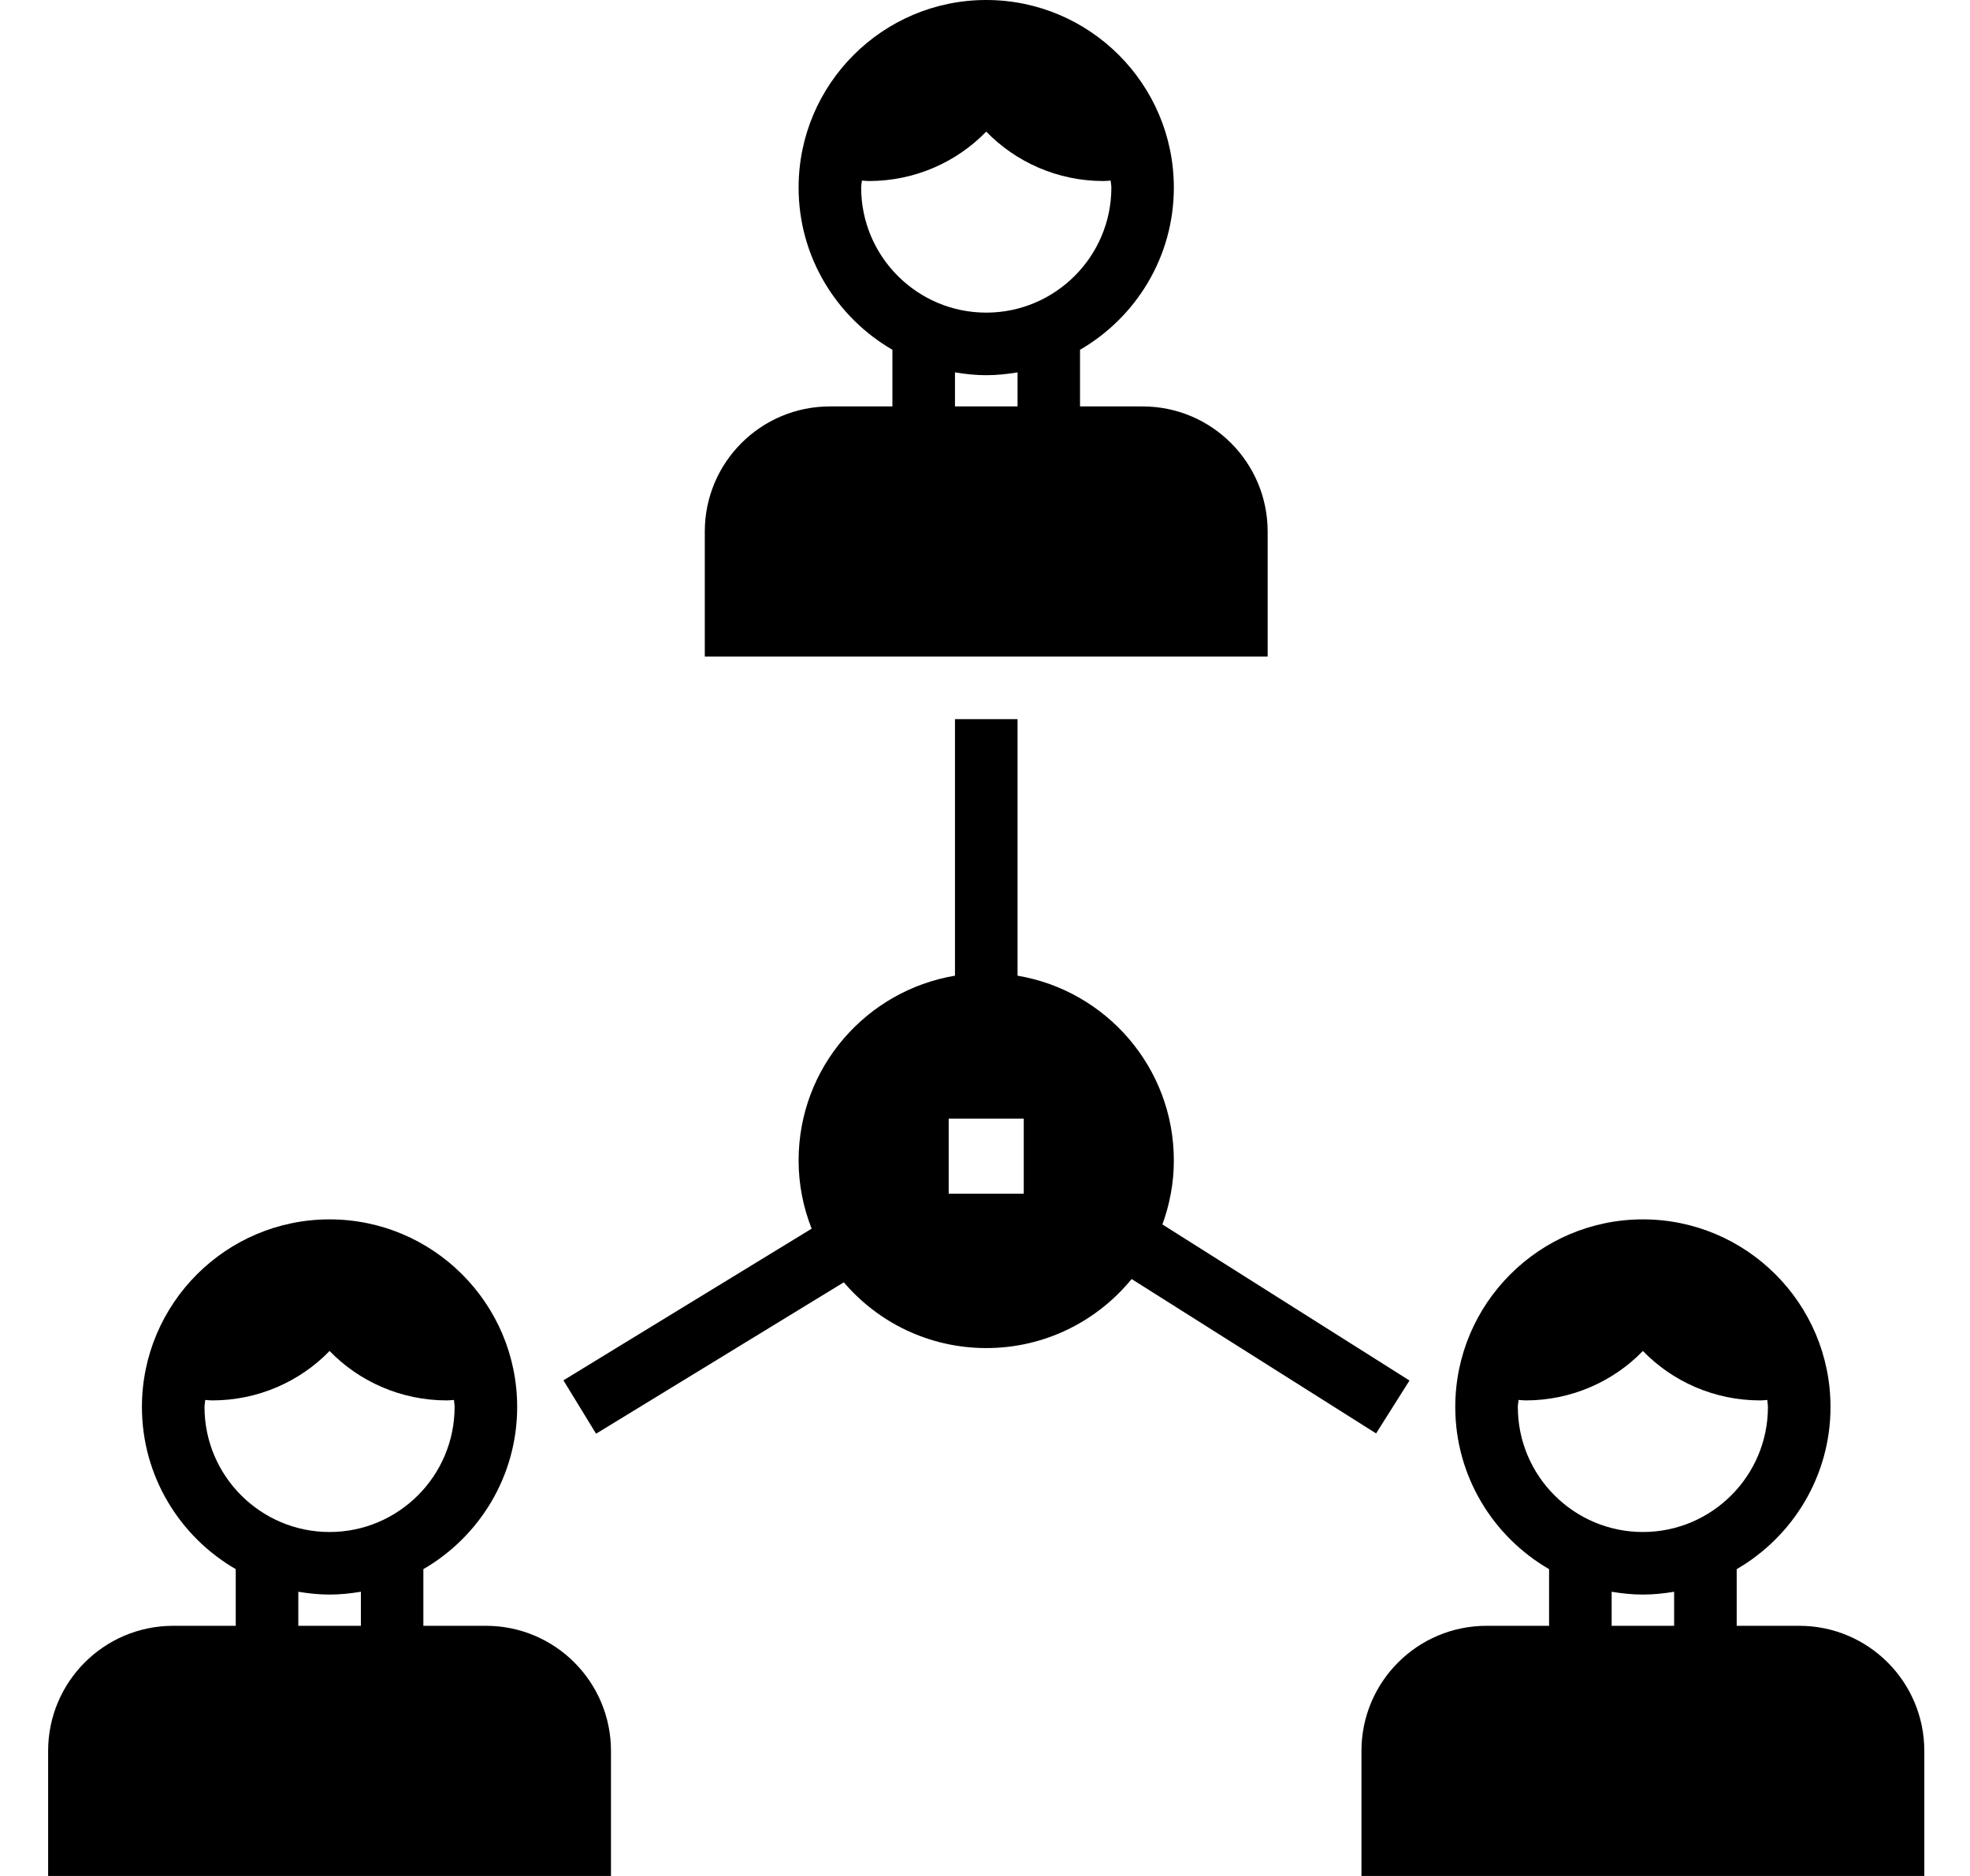 <svg width="21" height="20" viewBox="0 0 21 20" fill="none" xmlns="http://www.w3.org/2000/svg">
<path d="M15.025 14.718L12.391 13.054C12.469 12.841 12.513 12.612 12.513 12.372C12.513 11.382 11.792 10.561 10.847 10.402V7.667H10.18V10.402C9.234 10.561 8.513 11.381 8.513 12.372C8.513 12.629 8.563 12.873 8.652 13.099L6.006 14.716L6.354 15.285L8.995 13.671C9.361 14.1 9.905 14.372 10.514 14.372C11.139 14.372 11.696 14.085 12.063 13.636L14.669 15.282L15.025 14.718ZM10.913 12.726H10.113V11.926H10.913V12.726Z" fill="black"/>
<path d="M8.847 4.333C8.11 4.333 7.513 4.93 7.513 5.667V7H13.513V5.667C13.513 4.93 12.916 4.333 12.18 4.333H11.513V3.729C12.11 3.383 12.513 2.738 12.513 2C12.513 0.897 11.616 0 10.513 0C9.41 0 8.513 0.897 8.513 2C8.513 2.738 8.916 3.383 9.513 3.729V4.333H8.847ZM10.847 4.333H10.18V3.97C10.289 3.988 10.399 4 10.513 4C10.627 4 10.738 3.988 10.847 3.97V4.333ZM9.18 2C9.18 1.974 9.186 1.951 9.188 1.925C9.213 1.927 9.238 1.93 9.263 1.93C9.753 1.93 10.2 1.727 10.513 1.403C10.827 1.727 11.273 1.93 11.763 1.93C11.788 1.93 11.813 1.927 11.839 1.925C11.841 1.951 11.847 1.974 11.847 2C11.847 2.735 11.248 3.333 10.513 3.333C9.778 3.333 9.18 2.735 9.18 2Z" fill="black"/>
<path d="M19.18 17.333H18.513V16.729C19.11 16.383 19.513 15.738 19.513 15C19.513 13.897 18.616 13 17.513 13C16.41 13 15.513 13.897 15.513 15C15.513 15.738 15.916 16.383 16.513 16.729V17.333H15.847C15.11 17.333 14.513 17.93 14.513 18.667V20H20.513V18.667C20.513 17.93 19.916 17.333 19.18 17.333ZM17.846 17.333H17.18V16.97C17.288 16.988 17.399 17 17.513 17C17.627 17 17.738 16.988 17.846 16.97V17.333ZM17.513 16.333C16.778 16.333 16.18 15.735 16.18 15C16.18 14.974 16.186 14.951 16.188 14.925C16.213 14.926 16.238 14.93 16.263 14.93C16.753 14.93 17.2 14.727 17.513 14.403C17.827 14.727 18.273 14.93 18.763 14.93C18.788 14.93 18.813 14.927 18.839 14.925C18.84 14.951 18.846 14.974 18.846 15C18.846 15.735 18.248 16.333 17.513 16.333Z" fill="black"/>
<path d="M5.18 17.333H4.513V16.729C5.11 16.383 5.513 15.738 5.513 15C5.513 13.897 4.616 13 3.513 13C2.41 13 1.513 13.897 1.513 15C1.513 15.738 1.916 16.383 2.513 16.729V17.333H1.847C1.11 17.333 0.513 17.93 0.513 18.667V20H6.513V18.667C6.513 17.93 5.916 17.333 5.18 17.333ZM3.847 17.333H3.18V16.97C3.288 16.988 3.399 17 3.513 17C3.627 17 3.738 16.988 3.847 16.97V17.333ZM3.513 16.333C2.778 16.333 2.18 15.735 2.18 15C2.18 14.974 2.186 14.951 2.188 14.925C2.213 14.927 2.238 14.93 2.263 14.93C2.753 14.93 3.2 14.727 3.513 14.403C3.827 14.727 4.273 14.93 4.763 14.93C4.788 14.93 4.813 14.927 4.839 14.925C4.841 14.951 4.846 14.974 4.846 15C4.846 15.735 4.248 16.333 3.513 16.333Z" fill="black"/>
</svg>
